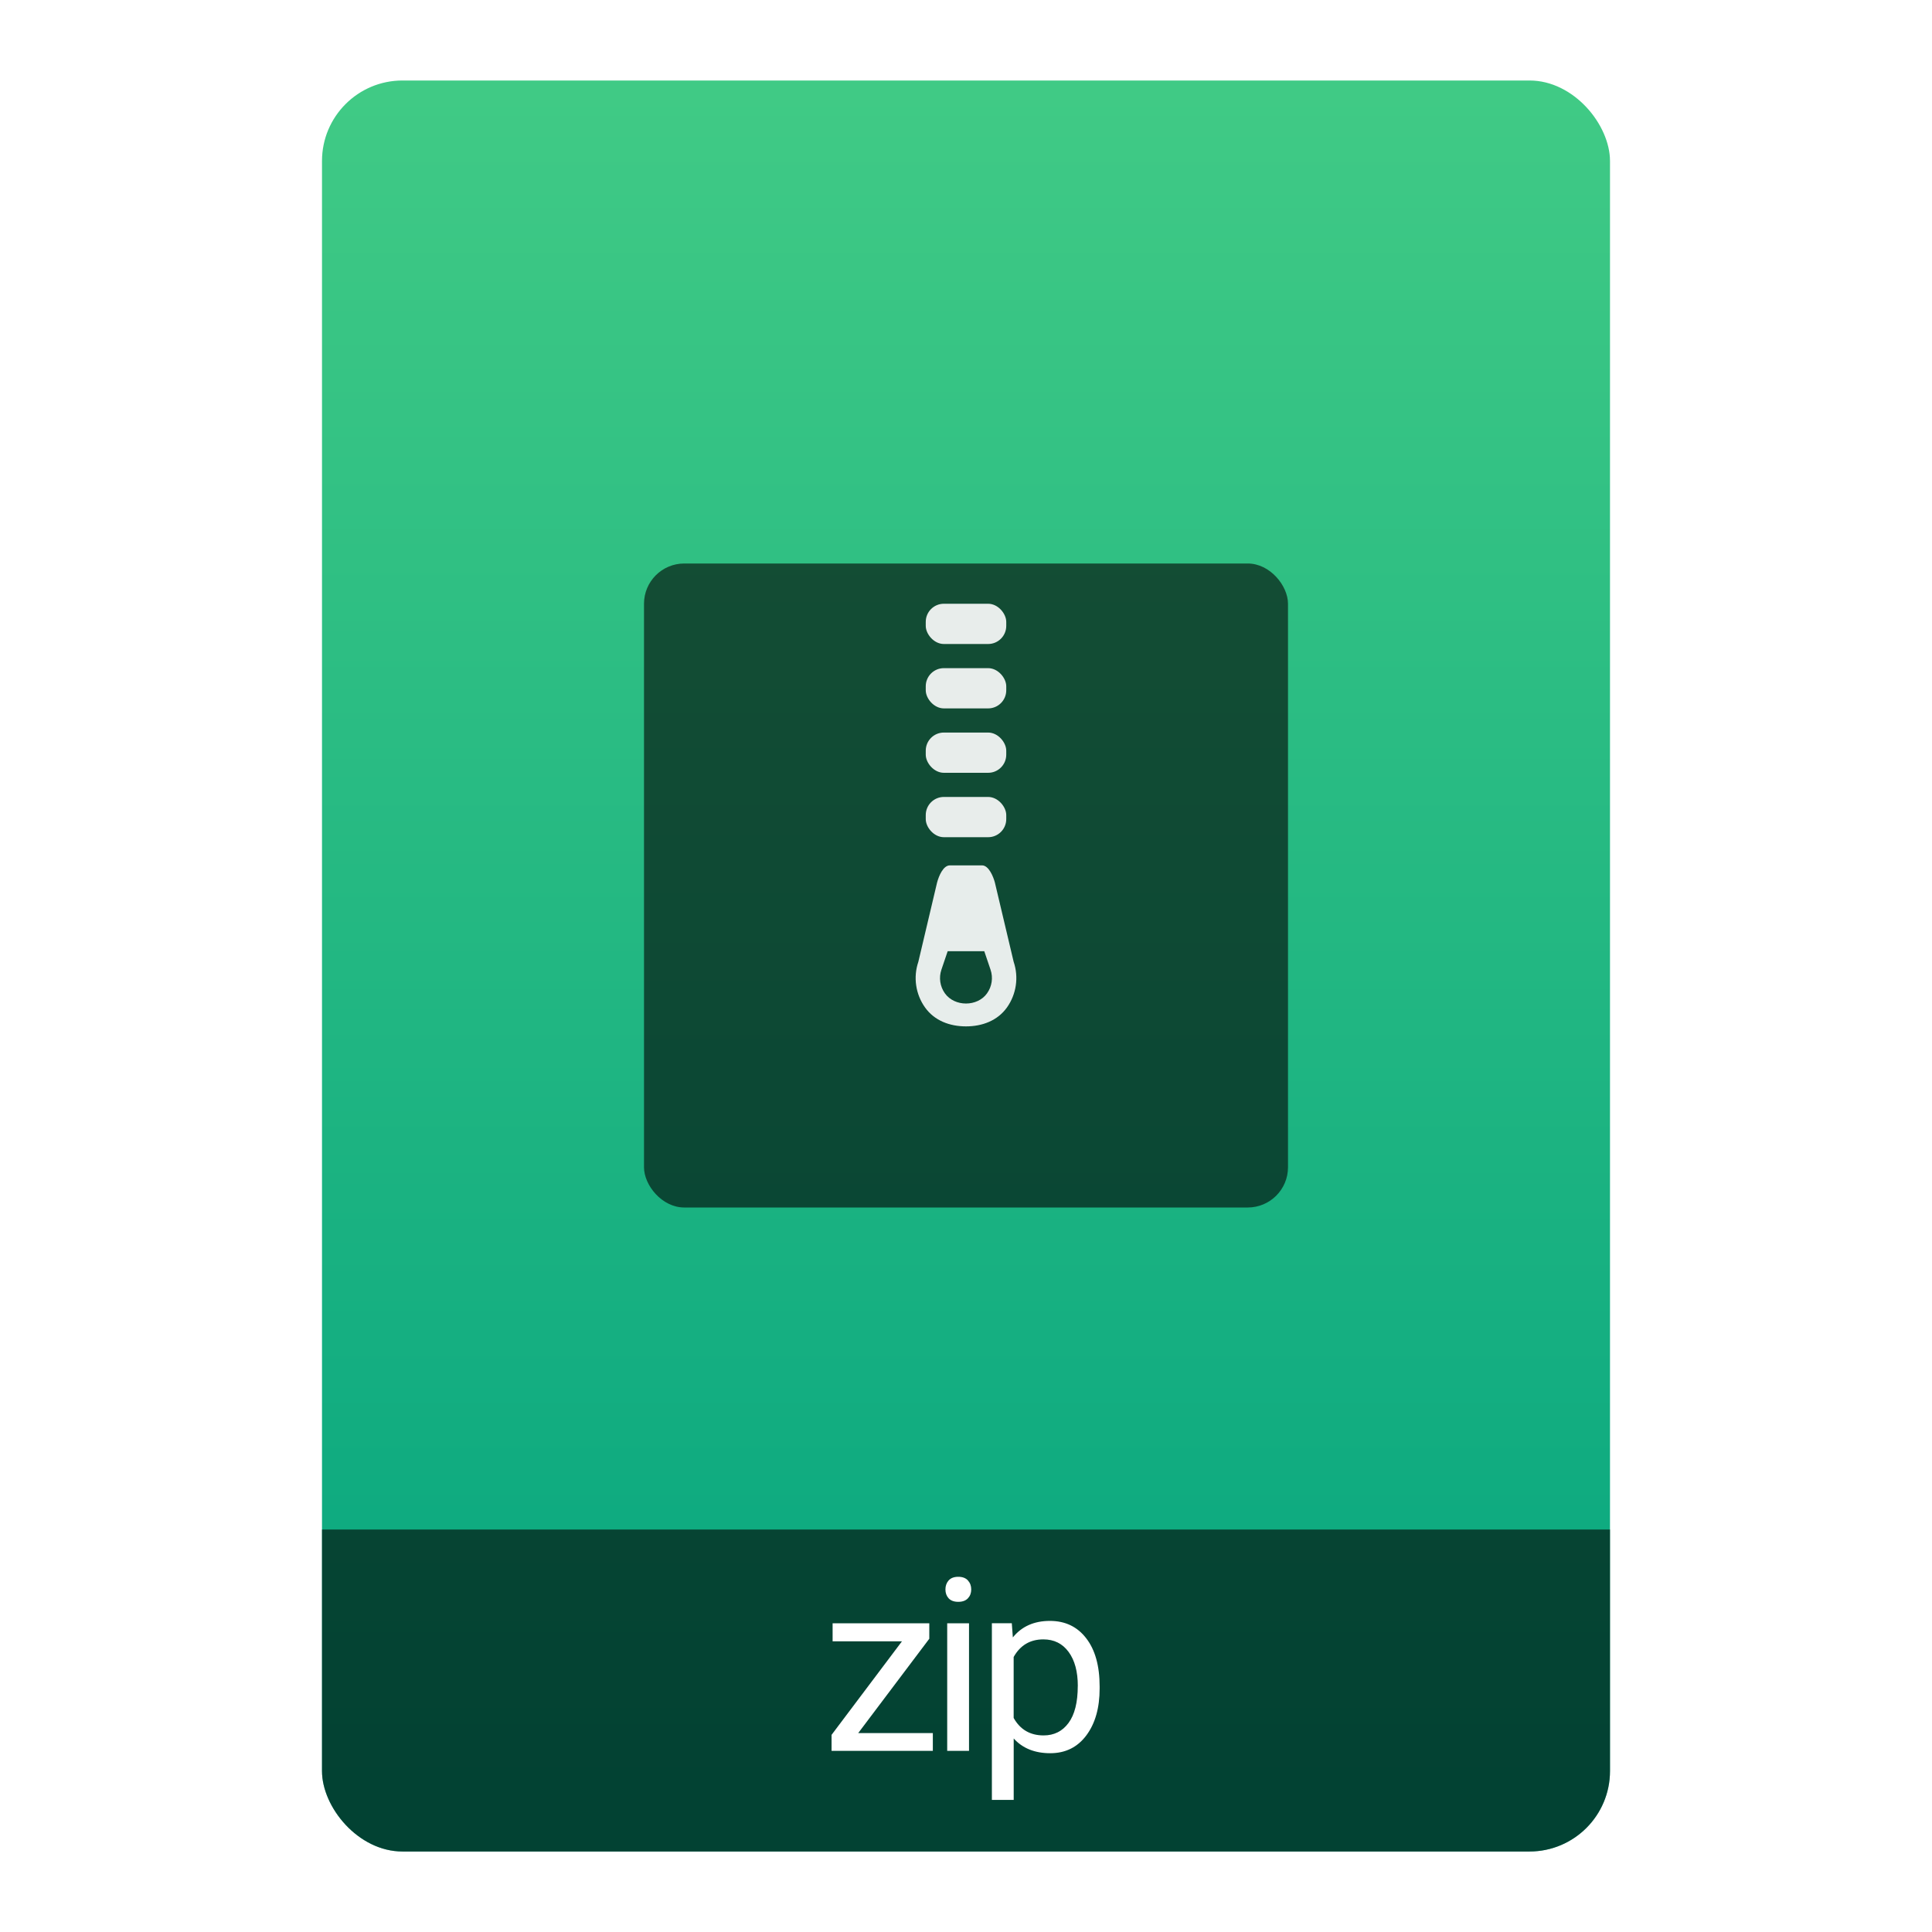 <svg xmlns="http://www.w3.org/2000/svg" version="1.1" width="48" height="48">
	<defs>
		<linearGradient id="bg" x1="0" y1="1" x2="0" y2="0">
			<stop stop-color="#04A47F" offset="0" />
			<stop stop-color="#40CA85" offset="1" />
		</linearGradient>
		<clipPath id="shadeClip">
			<rect x="0" y="38" width="48" height="8" />
		</clipPath>
	</defs>
	<rect id="bg" x="8" y="2" width="32" height="44" rx="2" fill="url(#bg)" />
	<rect id="labelShade" x="8" y="2" width="32" height="44" rx="2" fill="#000" opacity="0.6" clip-path="url(#shadeClip)" />
	<g id="symbol">
		<rect x="16" y="14" width="16" height="16" rx="1" ry="1" fill="#000" opacity="0.6" />
		<g id="zip" fill="#FFF" opacity="0.9">
			<rect x="23" y="15" width="2" height="1" rx="0.45" ry="0.45" />
			<rect x="23" y="16.6" width="2" height="1" rx="0.45" ry="0.45" />
			<rect x="23" y="18.2" width="2" height="1" rx="0.45" ry="0.45" />
			<rect x="23" y="19.8" width="2" height="1" rx="0.45" ry="0.45" />
			<path d="M 24.718,21.928 C 24.68,21.783 24.566,21.5 24.4,21.5 h -0.8 c -0.166,0 -0.274,0.26 -0.319,0.428 l -0.465,1.968 c -0.13,0.382 -0.068,0.806 0.167,1.135 0.234,0.328 0.614,0.469 1.017,0.469 0.402,0 0.782,-0.141 1.017,-0.469 0.234,-0.329 0.297,-0.753 0.167,-1.135 z m -0.194,2.75 c -0.241,0.339 -0.808,0.339 -1.049,0 -0.121,-0.17 -0.153,-0.388 -0.086,-0.586 l 0.156,-0.46 h 0.909 l 0.156,0.46 c 0.067,0.197 0.035,0.416 -0.086,0.585 z"/>
		</g>
	</g>
	<g id="ext" fill="#FFF">
		<path d="m 21.322,43.058 h 1.854 V 43.5 H 20.66 V 43.102 L 22.409,40.778 H 20.686 v -0.448 h 2.402 v 0.384 z" />
		<path d="m 24.075,43.5 h -0.542 v -3.17 h 0.542 z M 23.489,39.489 q 0,-0.132 0.079,-0.223 0.082,-0.091 0.24,-0.091 0.158,0 0.24,0.091 0.082,0.091 0.082,0.223 0,0.132 -0.082,0.22 -0.082,0.088 -0.24,0.088 -0.158,0 -0.24,-0.088 -0.079,-0.088 -0.079,-0.22 z" />
		<path d="m 27.32,41.95 q 0,0.724 -0.331,1.166 -0.331,0.442 -0.896,0.442 -0.577,0 -0.908,-0.366 v 1.526 h -0.542 v -4.389 h 0.495 l 0.026,0.352 q 0.331,-0.41 0.92,-0.41 0.571,0 0.902,0.431 0.334,0.431 0.334,1.198 z m -0.542,-0.062 q 0,-0.536 -0.229,-0.847 -0.229,-0.311 -0.627,-0.311 -0.492,0 -0.738,0.437 v 1.515 q 0.243,0.434 0.744,0.434 0.39,0 0.618,-0.308 0.231,-0.311 0.231,-0.92 z" />
	</g>
</svg>
